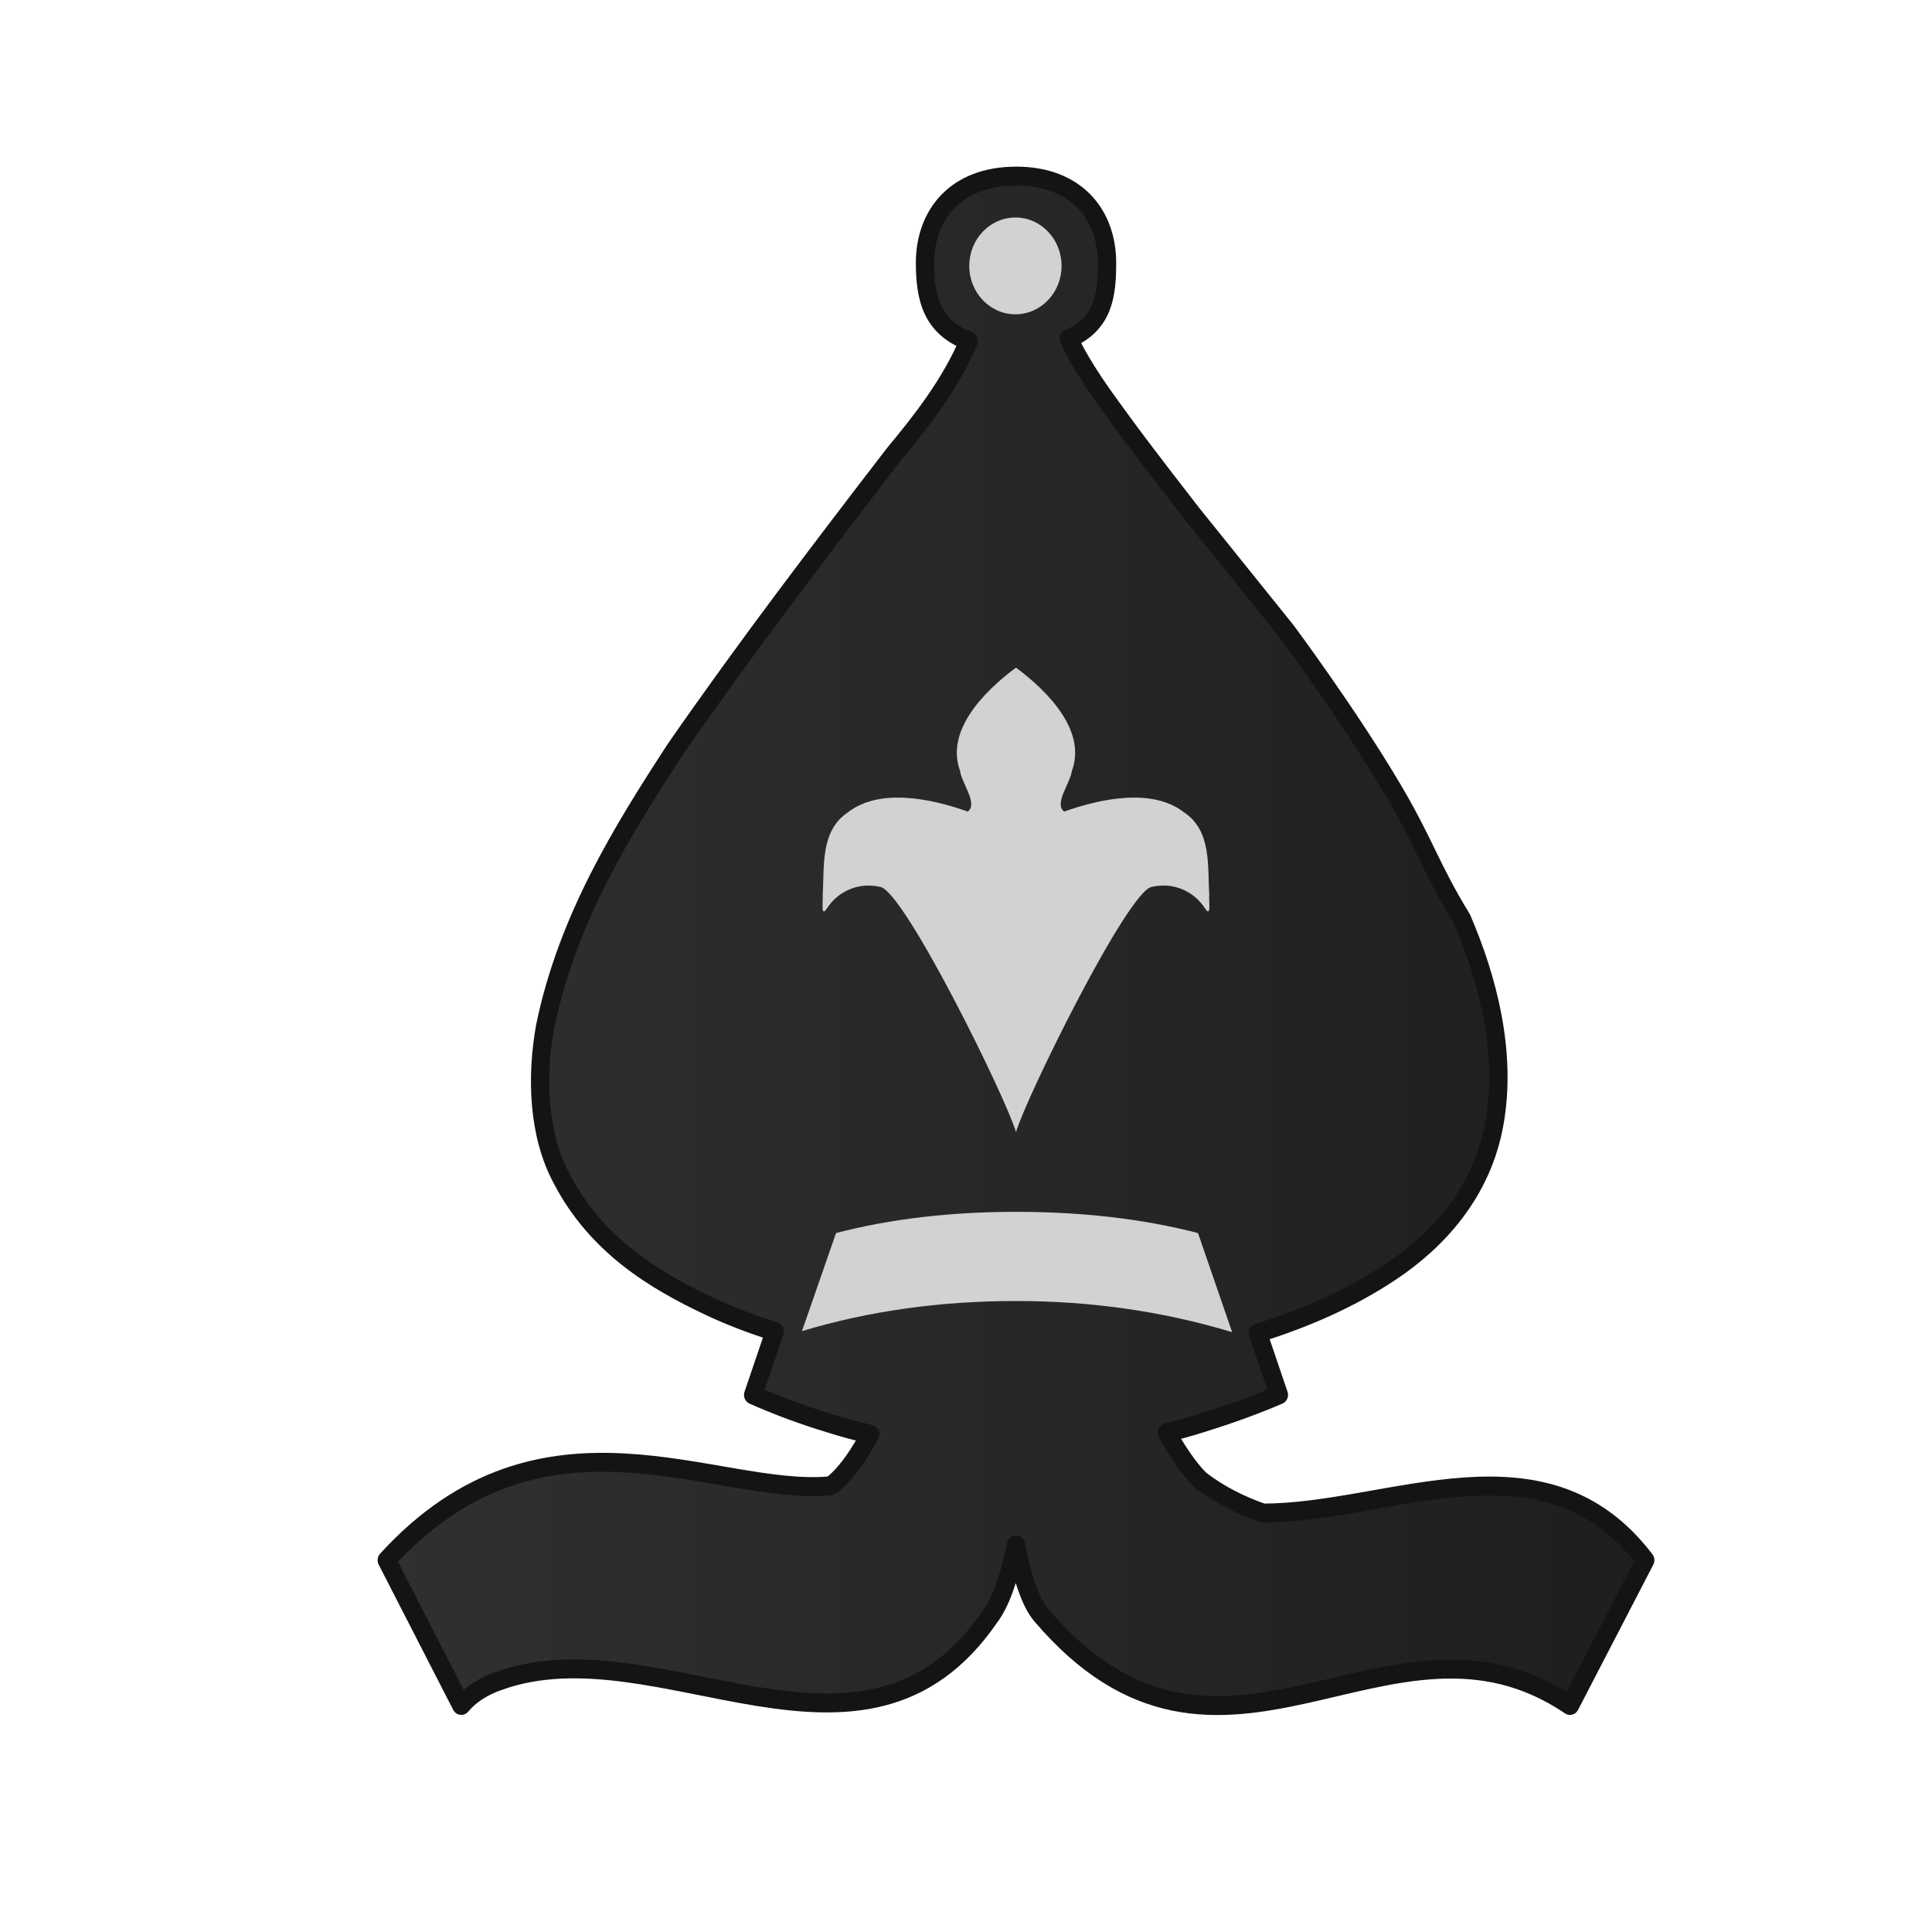 <?xml version="1.0" encoding="UTF-8" standalone="no"?>
<svg
   xmlns:dc="http://purl.org/dc/elements/1.1/"
   xmlns:cc="http://creativecommons.org/ns#"
   xmlns:rdf="http://www.w3.org/1999/02/22-rdf-syntax-ns#"
   xmlns:svg="http://www.w3.org/2000/svg"
   xmlns="http://www.w3.org/2000/svg"
   xmlns:xlink="http://www.w3.org/1999/xlink"
   xmlns:sodipodi="http://sodipodi.sourceforge.net/DTD/sodipodi-0.dtd"
   xmlns:inkscape="http://www.inkscape.org/namespaces/inkscape"
   clip-rule="evenodd"
   fill-rule="evenodd"
   height="50mm"
   image-rendering="optimizeQuality"
   shape-rendering="geometricPrecision"
   text-rendering="geometricPrecision"
   viewBox="0 0 50 50"
   width="50mm"
   version="1.1"
   id="svg11"
   sodipodi:docname="bB.svg"
   inkscape:version="0.92.4 (5da689c313, 2019-01-14)">
  <defs
     id="defs15">
    <clipPath
       clipPathUnits="userSpaceOnUse"
       id="clipPath1360">
      <path
         style="fill:none;stroke:#000000;stroke-width:0.265px;stroke-linecap:butt;stroke-linejoin:miter;stroke-opacity:1"
         d="m 293.823,121.23 c 3.657,1.322 5.159,5.849 4.109,9.38 1.204,4.042 4.334,7.922 3.042,12.356 -0.903,3.716 -4.803,6.563 -4,10.675 1.177,3.374 5.295,4.622 6.253,8.166 0.393,3.399 4.222,4.107 7.021,3.436 2.38,-0.765 5.571,0.33 7.258,-1.986 1.965,-3.021 1.668,-6.821 1.957,-10.273 0.178,-8.2 -1.466,-16.787 -6.332,-23.542 -2.898,-3.428 -6.726,-6.267 -11.045,-7.583 -2.693,-0.695 -5.501,-0.731 -8.263,-0.63 z"
         id="path1362"
         inkscape:connector-curvature="0" />
    </clipPath>
    <clipPath
       clipPathUnits="userSpaceOnUse"
       id="clipPath1360-1">
      <path
         style="fill:none;stroke:#000000;stroke-width:0.265px;stroke-linecap:butt;stroke-linejoin:miter;stroke-opacity:1"
         d="m 293.823,121.23 c 3.657,1.322 5.159,5.849 4.109,9.38 1.204,4.042 4.334,7.922 3.042,12.356 -0.903,3.716 -4.803,6.563 -4,10.675 1.177,3.374 5.295,4.622 6.253,8.166 0.393,3.399 4.222,4.107 7.021,3.436 2.38,-0.765 5.571,0.33 7.258,-1.986 1.965,-3.021 1.668,-6.821 1.957,-10.273 0.178,-8.2 -1.466,-16.787 -6.332,-23.542 -2.898,-3.428 -6.726,-6.267 -11.045,-7.583 -2.693,-0.695 -5.501,-0.731 -8.263,-0.63 z"
         id="path1362-8"
         inkscape:connector-curvature="0" />
    </clipPath>
    <clipPath
       clipPathUnits="userSpaceOnUse"
       id="clipPath1360-13">
      <path
         style="fill:none;stroke:#000000;stroke-width:0.265px;stroke-linecap:butt;stroke-linejoin:miter;stroke-opacity:1"
         d="m 293.823,121.23 c 3.657,1.322 5.159,5.849 4.109,9.38 1.204,4.042 4.334,7.922 3.042,12.356 -0.903,3.716 -4.803,6.563 -4,10.675 1.177,3.374 5.295,4.622 6.253,8.166 0.393,3.399 4.222,4.107 7.021,3.436 2.38,-0.765 5.571,0.33 7.258,-1.986 1.965,-3.021 1.668,-6.821 1.957,-10.273 0.178,-8.2 -1.466,-16.787 -6.332,-23.542 -2.898,-3.428 -6.726,-6.267 -11.045,-7.583 -2.693,-0.695 -5.501,-0.731 -8.263,-0.63 z"
         id="path1362-2"
         inkscape:connector-curvature="0" />
    </clipPath>
    <clipPath
       clipPathUnits="userSpaceOnUse"
       id="clipPath1360-9">
      <path
         style="fill:none;stroke:#000000;stroke-width:0.265px;stroke-linecap:butt;stroke-linejoin:miter;stroke-opacity:1"
         d="m 293.823,121.23 c 3.657,1.322 5.159,5.849 4.109,9.38 1.204,4.042 4.334,7.922 3.042,12.356 -0.903,3.716 -4.803,6.563 -4,10.675 1.177,3.374 5.295,4.622 6.253,8.166 0.393,3.399 4.222,4.107 7.021,3.436 2.38,-0.765 5.571,0.33 7.258,-1.986 1.965,-3.021 1.668,-6.821 1.957,-10.273 0.178,-8.2 -1.466,-16.787 -6.332,-23.542 -2.898,-3.428 -6.726,-6.267 -11.045,-7.583 -2.693,-0.695 -5.501,-0.731 -8.263,-0.63 z"
         id="path1362-3"
         inkscape:connector-curvature="0" />
    </clipPath>
    <linearGradient
       y2="-780.875"
       x2="72.695"
       y1="-780.875"
       x1="40.67"
       gradientTransform="matrix(1.094,0,0,1.027,-5.336,20.785)"
       gradientUnits="userSpaceOnUse"
       id="linearGradient856"
       xlink:href="#B"
       inkscape:collect="always" />
    <linearGradient
       id="B"
       inkscape:collect="always">
      <stop
         id="stop4250"
         offset="0"
         style="stop-color:#303030;stop-opacity:1" />
      <stop
         id="stop4252"
         offset="1"
         style="stop-color:#1e1e1e;stop-opacity:1" />
    </linearGradient>
  </defs>
  <sodipodi:namedview
     pagecolor="#ffffff"
     bordercolor="#666666"
     borderopacity="1"
     objecttolerance="10"
     gridtolerance="10"
     guidetolerance="10"
     inkscape:pageopacity="0"
     inkscape:pageshadow="2"
     inkscape:window-width="958"
     inkscape:window-height="768"
     id="namedview13"
     showgrid="false"
     inkscape:zoom="1.1610543"
     inkscape:cx="24.98034"
     inkscape:cy="64.361738"
     inkscape:window-x="26"
     inkscape:window-y="46"
     inkscape:window-maximized="0"
     inkscape:current-layer="svg11" />
  <linearGradient
     id="a"
     gradientUnits="userSpaceOnUse"
     x1="21.094"
     x2="77.669"
     y1="37.101"
     y2="37.469">
    <stop
       offset="0"
       stop-color="#fff"
       id="stop2" />
    <stop
       offset="1"
       stop-color="#fff"
       stop-opacity="0"
       id="stop4" />
  </linearGradient>
  <g
     style="shape-rendering:crispEdges"
     id="g2833"
     transform="matrix(0.265,0,0,0.265,-932.841,78.871)">
    <g
       transform="matrix(3.58,0,0,3.7,3529.878,-298.241)"
       id="g2373"
       style="clip-rule:evenodd;fill-rule:evenodd;image-rendering:optimizeQuality;shape-rendering:geometricPrecision;text-rendering:geometricPrecision">
      <g
         id="g1710"
         transform="translate(-31.683,805.875)">
        <g
           id="g4483-6">
          <path
             style="clip-rule:evenodd;opacity:1;fill:url(#linearGradient856);fill-opacity:1;fill-rule:evenodd;stroke:#141414;stroke-width:0.5;stroke-linecap:round;stroke-linejoin:round;stroke-miterlimit:4;stroke-dasharray:none;stroke-dashoffset:1.852;stroke-opacity:1;paint-order:normal;image-rendering:optimizeQuality;shape-rendering:geometricPrecision;text-rendering:geometricPrecision"
             d="m 56.683,-801.06 c -1.653,2e-5 -2.482,1.025 -2.482,2.29 0.002,0.882 0.154,1.684 1.194,2.063 -0.516,1.159 -1.28,2.099 -2.04,2.985 -2.024,2.548 -4.043,5.106 -5.965,7.789 -1.456,2.165 -2.943,4.477 -3.551,7.313 -0.251,1.344 -0.192,2.861 0.447,4.014 0.954,1.78 2.544,2.698 4.06,3.388 0.575,0.261 1.162,0.471 1.754,0.655 l -0.587,1.673 c 0.666,0.285 1.345,0.528 2.033,0.731 0.391,0.121 0.777,0.223 1.16,0.306 -0.285,0.49 -0.585,0.961 -0.983,1.295 -0.036,0.024 -0.073,0.044 -0.11,0.067 -3.132,0.28 -7.839,-2.548 -12.095,1.962 l 2.033,3.834 c 0.25,-0.288 0.601,-0.509 1.06,-0.658 4.333,-1.485 9.923,3.17 13.357,-1.679 0.28,-0.354 0.522,-0.987 0.716,-1.901 0.179,0.914 0.408,1.531 0.679,1.844 4.93,5.615 9.496,-0.84 14.432,2.394 l 2.053,-3.834 c -2.747,-3.496 -6.967,-1.24 -10.429,-1.244 -0.595,-0.2 -1.172,-0.473 -1.715,-0.876 -0.352,-0.349 -0.637,-0.788 -0.908,-1.244 0.322,-0.075 0.648,-0.162 0.982,-0.266 0.766,-0.23 1.46,-0.477 2.076,-0.733 l -0.572,-1.629 c 1.255,-0.385 2.485,-0.884 3.647,-1.635 1.238,-0.804 2.471,-2.065 2.807,-3.916 0.341,-1.861 -0.186,-3.807 -0.892,-5.387 -0.829,-1.307 -1.007,-1.968 -1.845,-3.35 -1.213,-2 -2.943,-4.246 -2.943,-4.246 l -2.582,-3.106 c 0,0 -1.289,-1.599 -1.915,-2.434 -0.49,-0.654 -1.039,-1.355 -1.435,-2.172 0.957,-0.402 1.041,-1.17 1.042,-2.004 1.8e-4,-1.265 -0.829,-2.29 -2.482,-2.29 z"
             id="path2227"
             inkscape:connector-curvature="0"
             sodipodi:nodetypes="ccccccccccccccccccccccccccccccccccccccc" />
          <g
             id="g1855"
             style="clip-rule:evenodd;fill:#d2d2d2;fill-opacity:1;fill-rule:evenodd;stroke:none;stroke-width:0.986;stroke-opacity:1;image-rendering:optimizeQuality;shape-rendering:geometricPrecision;text-rendering:geometricPrecision"
             transform="matrix(1.007,0,0,1.022,113.213,-506.981)">
            <path
               inkscape:connector-curvature="0"
               id="path1058-0-0"
               d="m -50.283,-257.894 -0.924,-2.558 c -1.494,-0.368 -3.138,-0.548 -4.925,-0.548 -1.772,0 -3.401,0.18 -4.88,0.548 l -0.924,2.533 c 1.818,-0.523 3.754,-0.778 5.804,-0.778 2.027,0 3.972,0.265 5.849,0.804 z"
               style="fill:#d2d2d2;fill-opacity:1;stroke:none;stroke-width:0.986;stroke-opacity:1" />
            <circle
               r="1.25"
               cy="-285.43"
               cx="-56.153"
               id="path1851"
               style="opacity:1;fill:#d2d2d2;fill-opacity:1;fill-rule:evenodd;stroke:none;stroke-width:0.592;stroke-linecap:square;stroke-linejoin:miter;stroke-miterlimit:4;stroke-dasharray:none;stroke-dashoffset:0;stroke-opacity:1;paint-order:markers fill stroke" />
          </g>
        </g>
        <path
           d="m 56.683,-775.826 c -0.262,-0.891 -3.077,-6.421 -3.713,-6.475 -0.56,-0.125 -1.108,0.099 -1.418,0.53 -0.219,0.349 -0.122,-0.173 -0.143,-0.321 0.052,-0.746 -0.074,-1.689 0.695,-2.18 0.865,-0.648 2.289,-0.353 3.26,-0.016 0.297,-0.195 -0.173,-0.767 -0.205,-1.068 -0.409,-1.058 0.643,-2.099 1.523,-2.731 m 3.11e-4,12.261 c 0.262,-0.891 3.077,-6.421 3.712,-6.475 0.56,-0.125 1.108,0.099 1.418,0.53 0.219,0.349 0.122,-0.173 0.143,-0.321 -0.052,-0.746 0.074,-1.69 -0.695,-2.18 -0.865,-0.648 -2.289,-0.353 -3.26,-0.016 -0.297,-0.194 0.173,-0.767 0.205,-1.068 0.409,-1.058 -0.643,-2.099 -1.523,-2.731"
           id="path6-5"
           inkscape:connector-curvature="0"
           style="fill:#d2d2d2;fill-opacity:1;stroke-width:0.003" />
      </g>
    </g>
  </g>
</svg>
